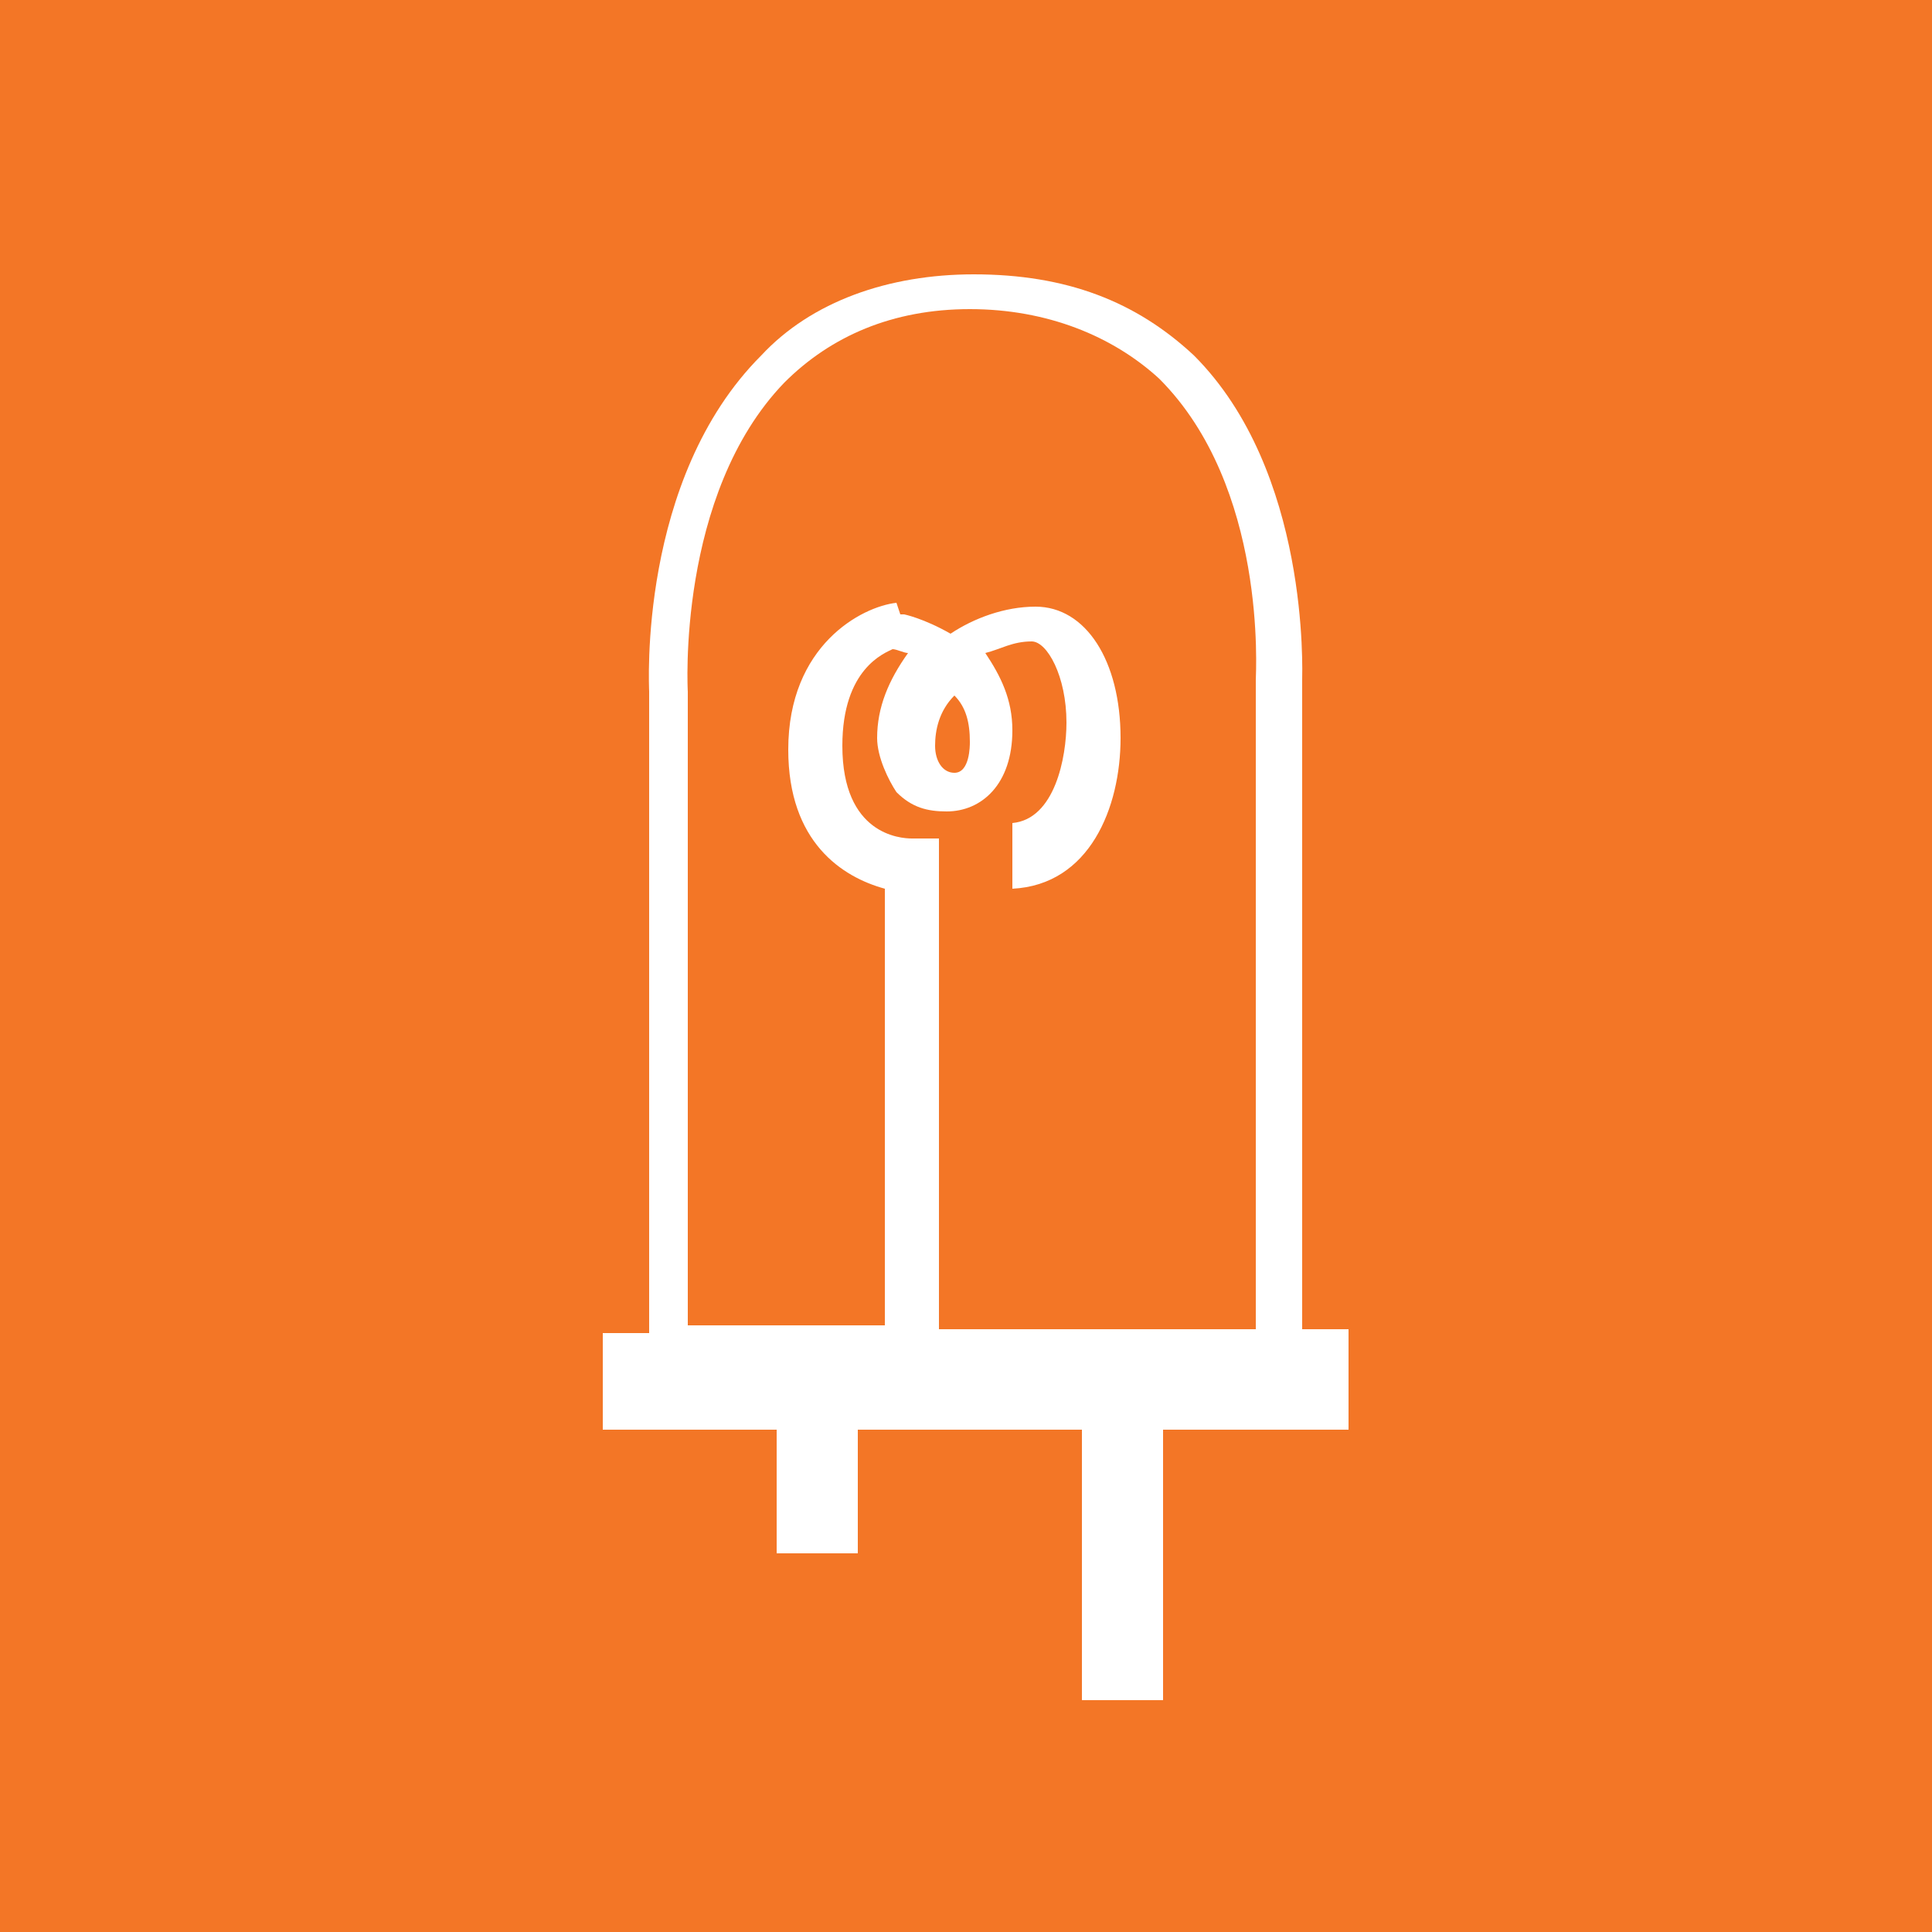 <?xml version="1.0" encoding="utf-8"?>
<!-- Generator: Adobe Illustrator 19.0.0, SVG Export Plug-In . SVG Version: 6.00 Build 0)  -->
<svg version="1.1" xmlns="http://www.w3.org/2000/svg" xmlns:xlink="http://www.w3.org/1999/xlink" x="0px" y="0px"
	 viewBox="0 0 50 50" style="enable-background:new 0 0 50 50;" xml:space="preserve">
<style type="text/css">
	.st0{fill:#F37626;}
	.st1{fill:#FFFFFF;}
</style>
<g id="Layer_2">
	<rect x="-2" class="st0" width="52" height="50"/>
</g>
<g id="Layer_1">
	<g id="XMLID_426_">
		<g id="XMLID_429_">
			<path id="XMLID_436_" class="st0" d="M25.1,19.2c0-0.5-0.1-0.9-0.4-1.2c-0.4,0.4-0.5,0.9-0.5,1.4c0,0.4,0.3,0.7,0.5,0.7
				C25.1,20,25.1,19.5,25.1,19.2z M19.7,9.2c1.4-1.4,3.3-2.1,5.5-2.1c2.4,0,4.2,0.7,5.7,2.1c3,3,2.8,8.3,2.8,8.4v16.8h1.2V37h-4.7v7
				H28v-7h-5.8v3.2h-2.1V37h-4.5v-2.5h1.2V17.9C16.8,17.7,16.5,12.4,19.7,9.2z M20.5,19.5c0-2.9,1.8-3.8,2.8-3.8h0.1h0.1
				c0,0,0.7,0.1,1.2,0.5c0.7-0.4,1.3-0.7,2.2-0.7c1.3,0,2.2,1.4,2.2,3.4c0,1.8-0.8,3.8-2.8,3.9v-1.3c1.2-0.1,1.4-1.6,1.4-2.6
				c0-1.2-0.5-2.1-0.9-2.1c-0.4,0-0.8,0.1-1.2,0.3c0.4,0.5,0.7,1.2,0.7,2c0,1.4-0.9,2.1-1.7,2.1c-0.5,0-0.9-0.1-1.3-0.5
				c-0.4-0.4-0.5-0.9-0.5-1.4c0-0.8,0.3-1.6,0.8-2.2c-0.1-0.1-0.3-0.1-0.4-0.1c-0.4,0.1-1.3,0.5-1.3,2.5c0,2.2,1.6,2.4,1.8,2.4h0.7
				v0.7v12h8.2V17.6c0-0.1,0.3-5-2.5-7.8C28.9,8.7,27.2,8,25.2,8s-3.6,0.7-4.7,1.8c-2.8,2.8-2.5,7.9-2.5,8v16.6h5.1V23.1
				C21.9,22.9,20.5,22,20.5,19.5z"/>
			<g id="XMLID_1_">
				<g>
					<path class="st1" d="M30.1,37v7H28v-7h-5.8v3.2h-2.1V37h-4.5v-2.5h1.2V17.9c0-0.1-0.3-5.5,2.9-8.7C21,7.8,23,7.1,25.2,7.1
						c2.4,0,4.2,0.7,5.7,2.1c3,3,2.8,8.2,2.8,8.4v16.8h1.2V37H30.1z"/>
				</g>
				<g>
				</g>
			</g>
			<path id="XMLID_432_" class="st0" d="M24.7,18c0.3,0.3,0.4,0.7,0.4,1.2c0,0.1,0,0.8-0.4,0.8c-0.3,0-0.5-0.3-0.5-0.7
				S24.3,18.4,24.7,18z"/>
			<path id="XMLID_431_" class="st0" d="M23.2,15.6c-0.9,0.1-2.8,1.1-2.8,3.8c0,2.4,1.4,3.3,2.5,3.6v11.3h-5.1V17.9
				c0,0-0.3-5.1,2.5-8C21.5,8.7,23.1,8,25.1,8s3.7,0.7,4.9,1.8c2.8,2.8,2.5,7.6,2.5,7.8v16.8h-8.2v-12v-0.7h-0.7
				c-0.3,0-1.8-0.1-1.8-2.4c0-2,1.1-2.4,1.3-2.5c0.1,0,0.3,0.1,0.4,0.1c-0.5,0.7-0.8,1.4-0.8,2.2c0,0.5,0.3,1.1,0.5,1.4
				c0.4,0.4,0.8,0.5,1.3,0.5c0.9,0,1.7-0.7,1.7-2.1c0-0.8-0.3-1.4-0.7-2c0.4-0.1,0.7-0.3,1.2-0.3c0.4,0,0.9,0.9,0.9,2.1
				c0,0.9-0.3,2.5-1.4,2.6V23c2-0.1,2.8-2.1,2.8-3.9c0-2-0.9-3.4-2.2-3.4c-0.8,0-1.6,0.3-2.2,0.7c-0.7-0.4-1.2-0.5-1.2-0.5h-0.1
				L23.2,15.6z"/>
		</g>
		<g id="XMLID_430_">
		</g>
	</g>
	<g id="XMLID_34_">
		<g id="XMLID_239_">
			<g id="XMLID_242_">
				<path id="XMLID_253_" class="st0" d="M102.9,30.9c0-1.9-1.5-3.4-3.4-3.4s-3.4,1.5-3.4,3.4s1.5,3.5,3.4,3.5
					C101.4,34.3,102.9,32.8,102.9,30.9z M105.4,23c0-1.9-1.5-3.4-3.5-3.4c-1.9,0-3.4,1.5-3.4,3.4s1.5,3.5,3.4,3.5
					C103.9,26.4,105.4,24.9,105.4,23z M88.1,26.3c1.9,0,3.4-1.5,3.4-3.4s-1.5-3.5-3.4-3.5s-3.4,1.6-3.4,3.5
					C84.6,24.8,86.2,26.3,88.1,26.3z M107.3,25c0,6.8-5.5,12.3-12.3,12.3S82.7,31.8,82.7,25S88.2,12.7,95,12.7S107.3,18.2,107.3,25z
					 M90.6,34.2c1.9,0,3.5-1.5,3.5-3.4s-1.5-3.5-3.5-3.5c-1.9,0-3.4,1.5-3.4,3.5C87.2,32.7,88.7,34.2,90.6,34.2z M95,21.2
					c1.9,0,3.5-1.5,3.5-3.5c0-1.9-1.6-3.4-3.5-3.4s-3.4,1.6-3.4,3.4C91.5,19.7,93.1,21.2,95,21.2z M95,23.9c-0.6,0-1.1,0.5-1.1,1.1
					s0.5,1.1,1.1,1.1s1.1-0.5,1.1-1.1S95.6,23.9,95,23.9z"/>
				<path id="XMLID_250_" class="st1" d="M95,4.3c11.4,0,20.7,9.2,20.7,20.6S106.4,45.7,95,45.7S74.3,36.4,74.3,25S83.6,4.3,95,4.3z
					 M95,37.3c6.8,0,12.3-5.5,12.3-12.3S101.8,12.7,95,12.7S82.7,18.2,82.7,25S88.2,37.3,95,37.3z"/>
				<path id="XMLID_249_" class="st1" d="M102,19.5c1.9,0,3.5,1.5,3.5,3.4s-1.5,3.5-3.5,3.5c-1.9,0-3.4-1.6-3.4-3.5
					S100.1,19.5,102,19.5z"/>
				<path id="XMLID_248_" class="st1" d="M99.5,27.4c1.9,0,3.4,1.5,3.4,3.4c0,1.9-1.5,3.5-3.4,3.5s-3.4-1.5-3.4-3.5
					C96.1,29,97.6,27.4,99.5,27.4z"/>
				<path id="XMLID_247_" class="st1" d="M98.4,17.8c0,1.9-1.6,3.5-3.5,3.5s-3.4-1.5-3.4-3.5c0-1.9,1.5-3.4,3.4-3.4
					C96.9,14.3,98.4,15.9,98.4,17.8z"/>
				<path id="XMLID_246_" class="st1" d="M95,23.9c0.6,0,1.1,0.5,1.1,1.1s-0.5,1.1-1.1,1.1s-1.1-0.5-1.1-1.1S94.4,23.9,95,23.9z"/>
				<path id="XMLID_245_" class="st1" d="M94.1,30.8c0,1.9-1.5,3.4-3.5,3.4c-1.9,0-3.4-1.5-3.4-3.4s1.5-3.5,3.4-3.5
					C92.5,27.3,94.1,28.8,94.1,30.8z"/>
				<path id="XMLID_244_" class="st1" d="M91.5,22.9c0,1.9-1.5,3.4-3.4,3.4s-3.4-1.5-3.4-3.4s1.5-3.5,3.4-3.5S91.5,21,91.5,22.9z"/>
			</g>
			<g id="XMLID_243_">
			</g>
		</g>
	</g>
	<g id="XMLID_188_">
		<g id="XMLID_191_">
			<path id="XMLID_195_" class="st1" d="M165,4.4c11.4,0,20.6,9.2,20.6,20.6s-9.2,20.6-20.6,20.6s-20.6-9.2-20.6-20.6
				S153.6,4.4,165,4.4z M174.8,30.2l4.5-4.6l-4.5-4.5h-2.9l4.5,4.5l-4.5,4.6H174.8z M164.2,35.3l4.5-19.1h-2.4l-4.5,19.1H164.2z
				 M154,25.6l4.5-4.5h-2.9l-4.5,4.5l4.5,4.6h2.9L154,25.6z"/>
			<polygon id="XMLID_194_" class="st0" points="179.3,25.6 174.8,30.2 171.9,30.2 176.4,25.6 171.9,21.1 174.8,21.1 			"/>
			<polygon id="XMLID_193_" class="st0" points="168.7,16.2 164.2,35.3 161.8,35.3 166.3,16.2 			"/>
			<polygon id="XMLID_90_" class="st0" points="158.6,21.1 154,25.6 158.6,30.2 155.7,30.2 151.2,25.6 155.7,21.1 			"/>
		</g>
		<g id="XMLID_192_">
		</g>
	</g>
	<g id="XMLID_19_">
		<g id="XMLID_325_">
			<g id="XMLID_328_">
				<path id="XMLID_346_" class="st0" d="M33.5,96.1l0.2,0.3l-3.8,6.9h0.7l0.6,4.6H19.1l0.7-4.6h0.6l-3.8-6.9l0.2-0.3
					c0.1-0.1,6.1-9.7,6.5-14.1v-0.5h1.3h1H27V82C27.4,86.4,33.4,96,33.5,96.1z M28.8,103l3.6-6.6c-1-1.6-5.7-9.4-6.4-13.8h-0.4V94
					c0.5,0.2,0.8,0.7,0.8,1.2c0,0.7-0.6,1.3-1.3,1.3c-0.7,0-1.3-0.6-1.3-1.3c0-0.5,0.3-1,0.8-1.2V82.6h-0.4
					c-0.7,4.4-5.4,12.2-6.4,13.8l3.6,6.6l-0.5,0.2h8.3L28.8,103z"/>
				<path id="XMLID_331_" class="st1" d="M25,74.3c11.4,0,20.7,9.2,20.7,20.7s-9.2,20.7-20.7,20.7S4.3,106.4,4.3,95
					S13.6,74.3,25,74.3z M33.6,96.3L33.4,96c0,0-6-9.6-6.4-14v-0.5h-1.3h-1h-1.3V82C23,86.4,17,96,16.9,96.1l-0.2,0.3l3.8,6.9h-0.6
					l-0.7,4.6h12.1l-0.6-4.6H30L33.6,96.3z"/>
				<path id="XMLID_330_" class="st1" d="M32.4,96.4l-3.6,6.6l0.5,0.2H21l0.5-0.2l-3.6-6.6c1-1.6,5.7-9.4,6.4-13.8h0.4V94
					c-0.5,0.2-0.8,0.7-0.8,1.2c0,0.7,0.6,1.3,1.3,1.3c0.7,0,1.3-0.6,1.3-1.3c0-0.5-0.3-1-0.8-1.2V82.6H26
					C26.7,87,31.4,94.8,32.4,96.4z"/>
			</g>
			<g id="XMLID_329_">
			</g>
		</g>
	</g>
	<g id="XMLID_375_">
		<g id="XMLID_378_">
			<polygon id="XMLID_412_" class="st0" points="106.6,88.7 96.6,93.1 85.5,88.8 96.2,85.2 			"/>
			<polygon id="XMLID_411_" class="st0" points="95.8,94.4 95.8,105.8 85.2,100.7 85.2,90.1 			"/>
			<polygon id="XMLID_397_" class="st0" points="106.5,90.4 106.5,100.6 97.5,105.8 97.5,94.2 			"/>
			<path id="XMLID_380_" class="st1" d="M96.1,74.3c11.4,0,20.6,9.2,20.6,20.7s-9.2,20.7-20.6,20.7S75.4,106.5,75.4,95
				S84.6,74.3,96.1,74.3z M96.6,93.1l10-4.4l-10.4-3.5l-10.7,3.6L96.6,93.1z M106.5,100.6V90.4l-9,3.8v11.6L106.5,100.6z
				 M95.8,105.8V94.4l-10.7-4.3v10.6L95.8,105.8z"/>
		</g>
		<g id="XMLID_379_">
		</g>
	</g>
</g>
</svg>
